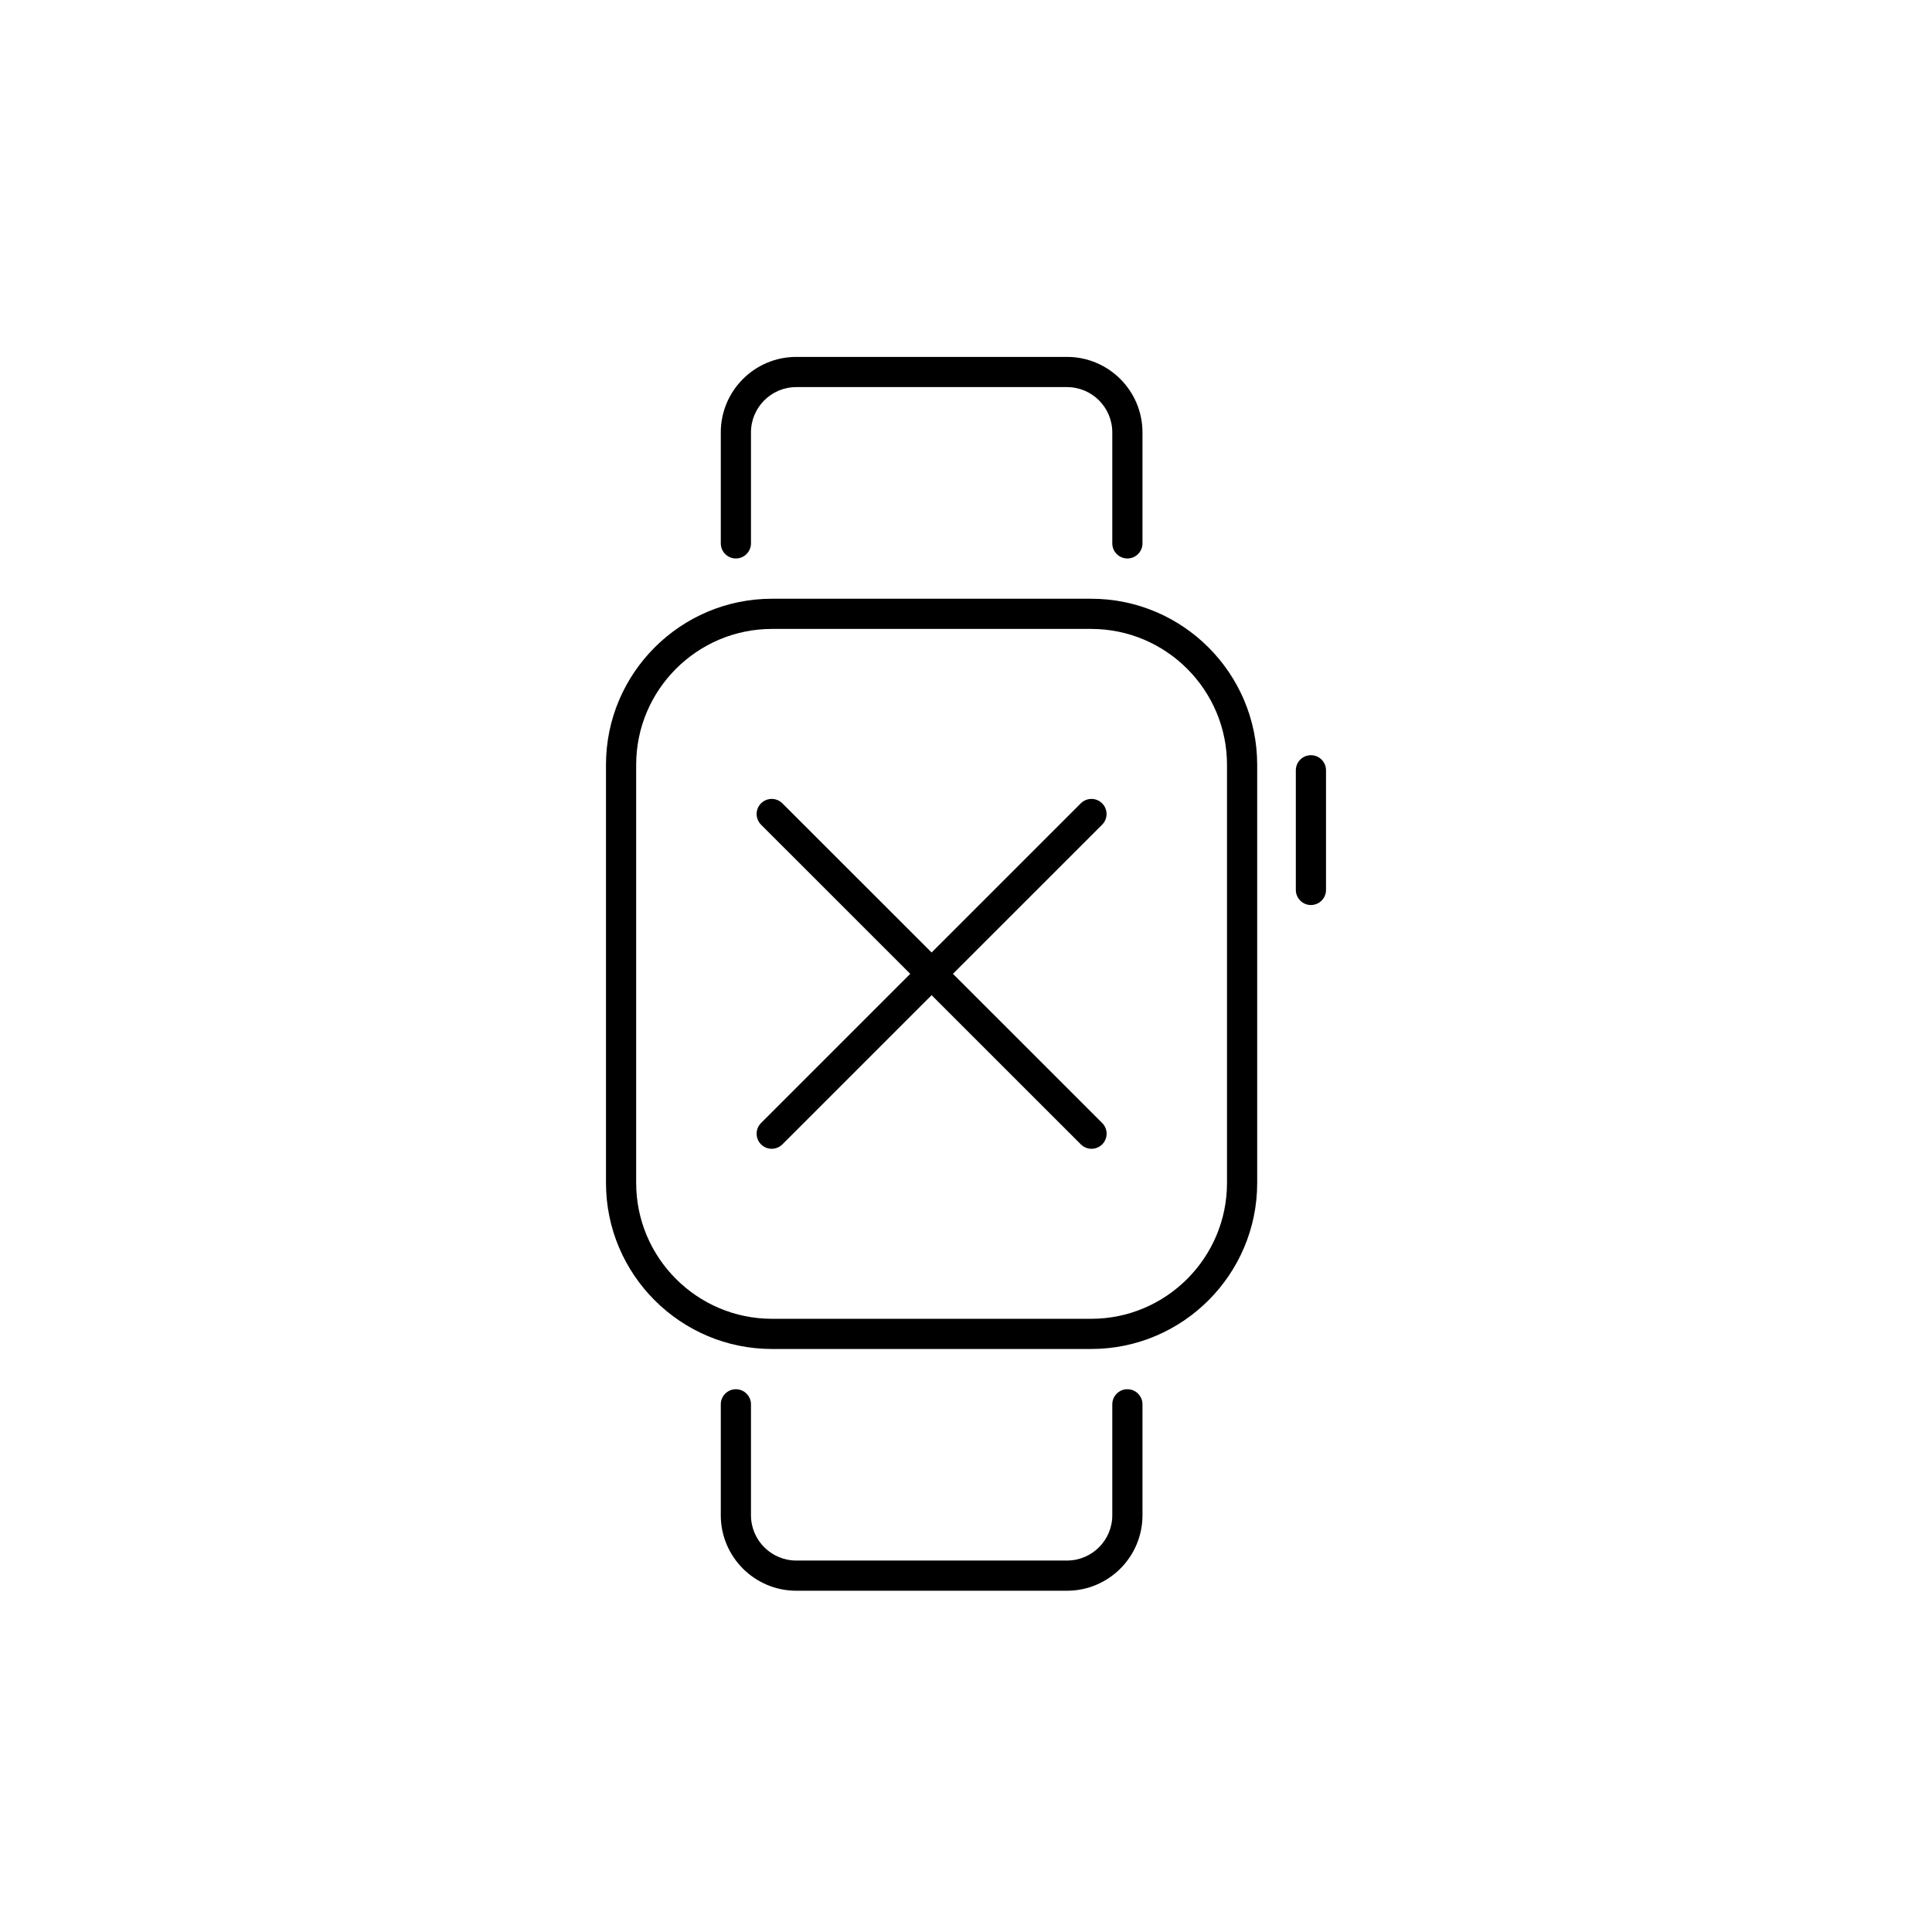 <?xml version="1.0" encoding="utf-8"?>
<!-- Generator: Adobe Illustrator 16.0.0, SVG Export Plug-In . SVG Version: 6.00 Build 0)  -->
<!DOCTYPE svg PUBLIC "-//W3C//DTD SVG 1.1//EN" "http://www.w3.org/Graphics/SVG/1.1/DTD/svg11.dtd">
<svg version="1.1" id="Layer_1" xmlns="http://www.w3.org/2000/svg" xmlns:xlink="http://www.w3.org/1999/xlink" x="0px" y="0px"
	 width="64px" height="64px" viewBox="0 0 64 64" enable-background="new 0 0 64 64" xml:space="preserve">
<g>
	<g>
		<g>
			<path d="M36.146,44.687H25.574c-3.032,0-5.5-2.467-5.5-5.5V25.334c0-3.033,2.468-5.5,5.5-5.5h10.572c3.032,0,5.5,2.467,5.5,5.5
				v13.853C41.646,42.219,39.179,44.687,36.146,44.687z M25.574,20.834c-2.481,0-4.5,2.019-4.5,4.5v13.853
				c0,2.481,2.019,4.5,4.5,4.5h10.572c2.481,0,4.5-2.019,4.5-4.5V25.334c0-2.481-2.019-4.5-4.5-4.5H25.574z"/>
		</g>
		<g>
			<path d="M43.426,29.98c-0.276,0-0.5-0.224-0.5-0.5v-3.963c0-0.276,0.224-0.5,0.5-0.5s0.5,0.224,0.5,0.5v3.963
				C43.926,29.757,43.702,29.98,43.426,29.98z"/>
		</g>
		<g>
			<path d="M37.346,18.5c-0.276,0-0.5-0.224-0.5-0.5v-3.677c0-0.827-0.673-1.5-1.5-1.5h-8.969c-0.827,0-1.5,0.673-1.5,1.5V18
				c0,0.276-0.224,0.5-0.5,0.5s-0.5-0.224-0.5-0.5v-3.677c0-1.378,1.121-2.5,2.5-2.5h8.969c1.379,0,2.5,1.122,2.5,2.5V18
				C37.846,18.276,37.622,18.5,37.346,18.5z"/>
		</g>
		<g>
			<path d="M35.346,52.695h-8.969c-1.379,0-2.5-1.122-2.5-2.5v-3.675c0-0.276,0.224-0.5,0.5-0.5s0.5,0.224,0.5,0.5v3.675
				c0,0.827,0.673,1.5,1.5,1.5h8.969c0.827,0,1.5-0.673,1.5-1.5v-3.675c0-0.276,0.224-0.5,0.5-0.5s0.5,0.224,0.5,0.5v3.675
				C37.846,51.574,36.725,52.695,35.346,52.695z"/>
		</g>
	</g>
	<g>
		
			<line fill="none" stroke="#000000" stroke-linecap="round" stroke-linejoin="round" stroke-miterlimit="10" x1="25.564" y1="37.555" x2="36.156" y2="26.965"/>
		
			<line fill="none" stroke="#000000" stroke-linecap="round" stroke-linejoin="round" stroke-miterlimit="10" x1="36.158" y1="37.555" x2="25.564" y2="26.965"/>
	</g>
</g>
</svg>
